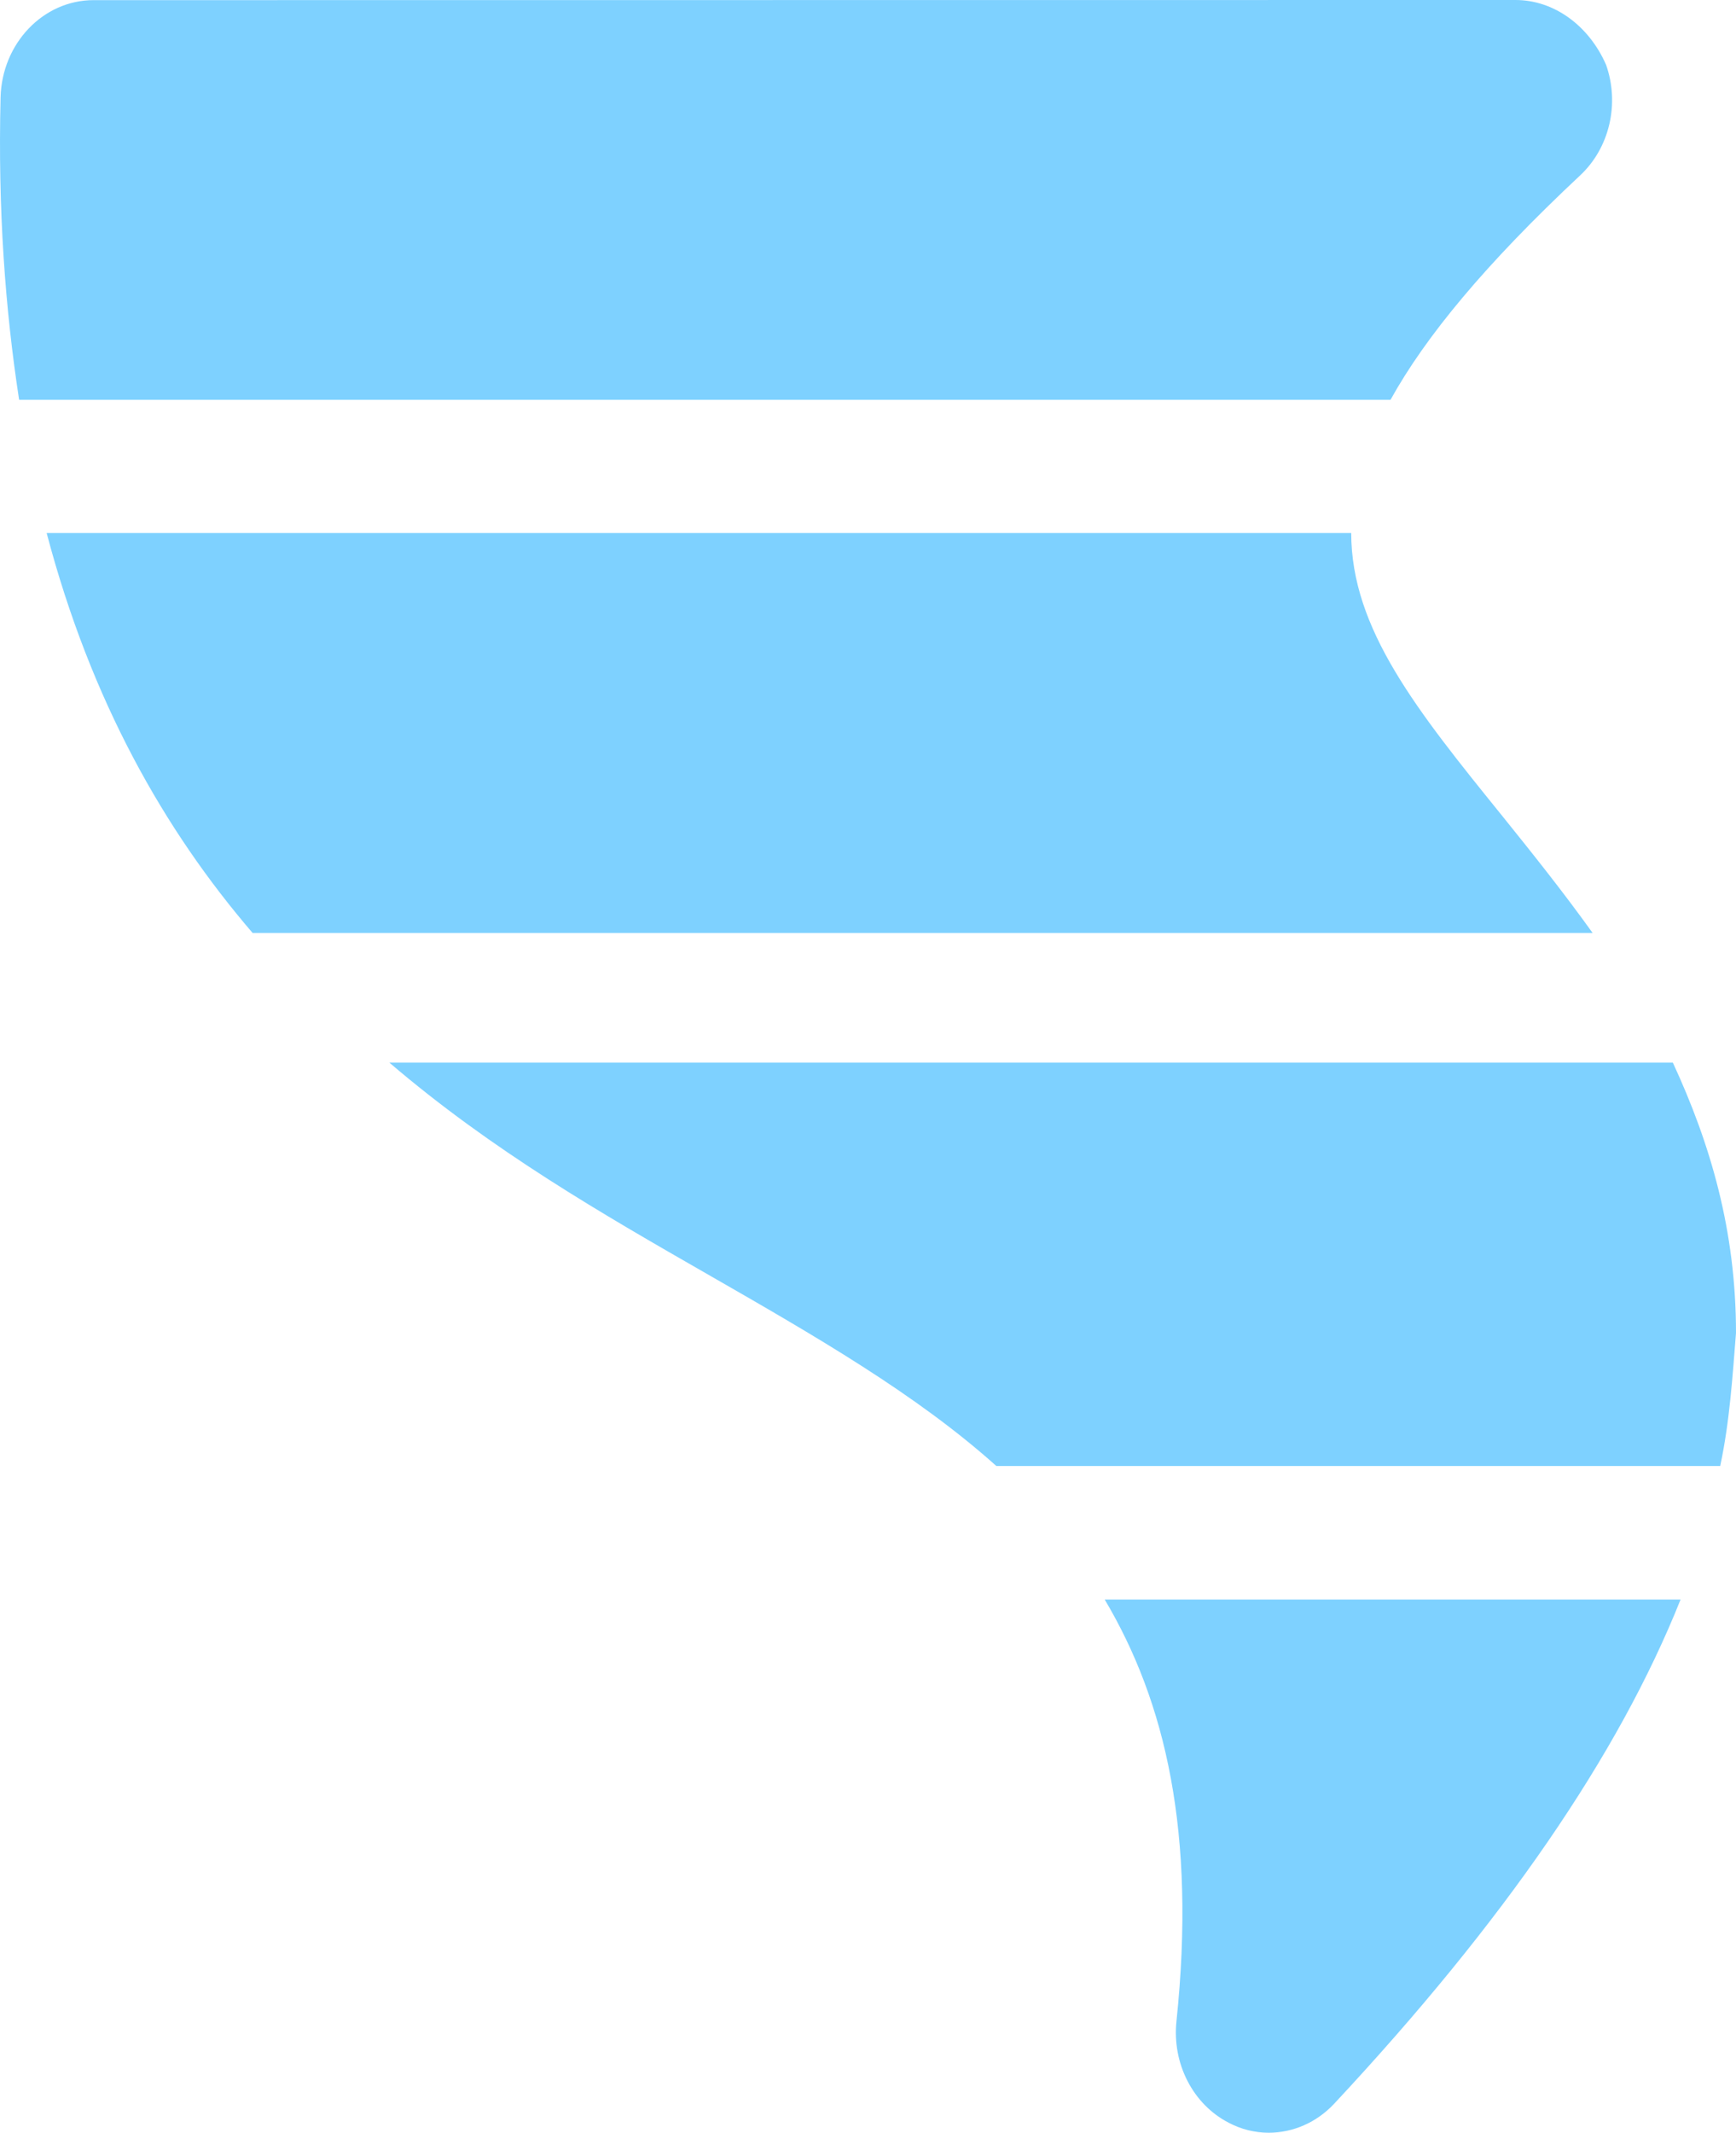 <svg width="79" height="97" viewBox="0 0 79 97" fill="none" xmlns="http://www.w3.org/2000/svg">
<path d="M71.911 7.974C72.561 7.366 73.022 6.56 73.233 5.662C73.444 4.765 73.394 3.82 73.09 2.954C72.317 1.178 70.73 0 68.966 0L4.258 0.006C1.966 0.006 0.086 1.972 0.026 4.435C-0.099 9.533 0.236 14.061 0.87 18.184H63.278C64.875 15.3 67.608 12 71.911 7.974ZM68.366 37.114C64.483 32.315 61.496 28.613 61.489 24.244H2.123C4.145 31.898 7.48 37.76 11.495 42.432H72.475C71.135 40.562 69.724 38.8 68.366 37.114ZM53.536 91.942C53.439 92.878 53.615 93.823 54.04 94.647C54.464 95.471 55.116 96.133 55.906 96.541C56.474 96.843 57.099 97 57.733 97C58.83 97 59.909 96.544 60.72 95.674C68.432 87.412 73.65 79.83 76.477 72.75H50.272C53.042 77.41 54.435 83.359 53.536 91.942V91.942ZM76.126 48.33H17.72C22.411 52.346 27.472 55.245 32.163 57.935C37.125 60.779 41.693 63.41 45.341 66.676H78.282C78.718 64.623 78.841 62.595 79 60.625C79 55.965 77.836 52.024 76.126 48.33V48.33Z" fill="#7ED1FF"/>
</svg>
